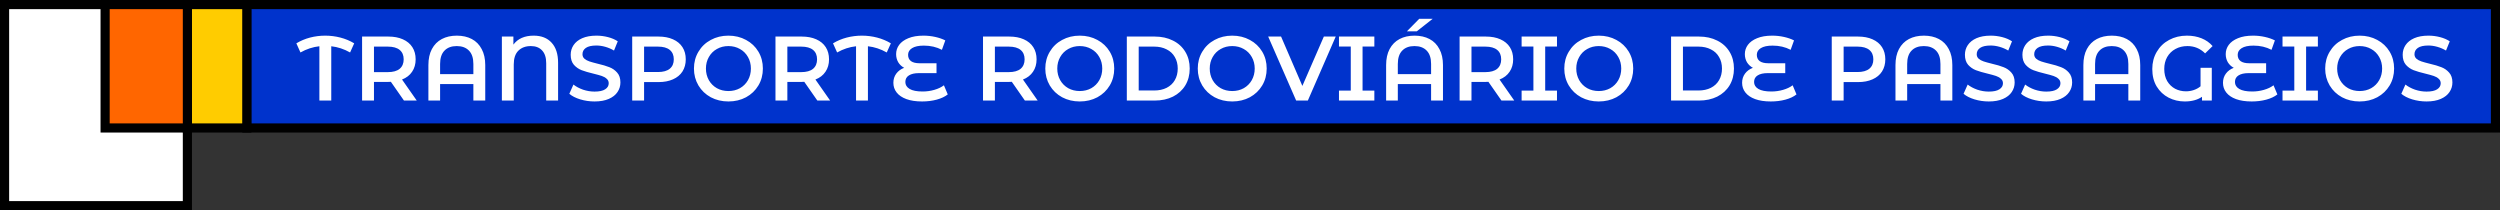 <svg width="547" height="46" viewBox="0 0 547 46" fill="none" xmlns="http://www.w3.org/2000/svg">
<rect x="0" y="0" width="547" height="46" fill="#333333" stroke="none"/>
<path d="M41 1V45H1V1H41Z" fill="white" stroke="black" stroke-width="2"/>
<path d="M546 1V28H54V1H546Z" fill="#0033CC" stroke="black" stroke-width="2"/>
<path d="M54 1V28H41V1H54Z" fill="#FFCC00" stroke="black" stroke-width="2"/>
<path d="M41 1V28H23V1H41Z" fill="#FF6600" stroke="black" stroke-width="2"/>
<path d="M76.6 11.48C75.28 10.733 73.907 10.28 72.48 10.12V22H69.88V10.12C68.44 10.28 67.06 10.733 65.74 11.48L64.84 9.48C65.773 8.92 66.773 8.5 67.84 8.22C68.92 7.94 70.027 7.8 71.16 7.8C72.293 7.8 73.4 7.94 74.48 8.22C75.56 8.5 76.567 8.92 77.5 9.48L76.6 11.48ZM88.384 22L85.524 17.9C85.404 17.913 85.224 17.92 84.984 17.92H81.824V22H79.224V8H84.984C86.197 8 87.25 8.2 88.144 8.6C89.05 9 89.744 9.573 90.224 10.32C90.704 11.067 90.944 11.953 90.944 12.98C90.944 14.033 90.684 14.94 90.164 15.7C89.657 16.46 88.924 17.027 87.964 17.4L91.184 22H88.384ZM88.324 12.98C88.324 12.087 88.03 11.4 87.444 10.92C86.857 10.44 85.997 10.2 84.864 10.2H81.824V15.78H84.864C85.997 15.78 86.857 15.54 87.444 15.06C88.03 14.567 88.324 13.873 88.324 12.98ZM99.953 7.8C101.206 7.8 102.299 8.047 103.233 8.54C104.166 9.033 104.886 9.767 105.393 10.74C105.913 11.7 106.173 12.867 106.173 14.24V22H103.573V18.4H96.293V22H93.733V14.24C93.733 12.867 93.986 11.7 94.493 10.74C95.013 9.767 95.739 9.033 96.673 8.54C97.606 8.047 98.699 7.8 99.953 7.8ZM103.573 16.22V14C103.573 12.707 103.253 11.733 102.613 11.08C101.973 10.413 101.079 10.08 99.933 10.08C98.786 10.08 97.893 10.413 97.253 11.08C96.613 11.733 96.293 12.707 96.293 14V16.22H103.573ZM116.77 7.8C118.45 7.8 119.756 8.313 120.69 9.34C121.636 10.367 122.11 11.833 122.11 13.74V22H119.51V13.84C119.51 12.6 119.21 11.667 118.61 11.04C118.023 10.4 117.203 10.08 116.15 10.08C115.003 10.08 114.09 10.42 113.41 11.1C112.743 11.767 112.41 12.767 112.41 14.1V22H109.81V8H112.33V9.76C113.303 8.453 114.783 7.8 116.77 7.8ZM130.087 22.2C129.007 22.2 127.961 22.047 126.947 21.74C125.947 21.433 125.154 21.027 124.567 20.52L125.467 18.5C126.041 18.953 126.741 19.327 127.567 19.62C128.407 19.9 129.247 20.04 130.087 20.04C131.127 20.04 131.901 19.873 132.407 19.54C132.927 19.207 133.187 18.767 133.187 18.22C133.187 17.82 133.041 17.493 132.747 17.24C132.467 16.973 132.107 16.767 131.667 16.62C131.227 16.473 130.627 16.307 129.867 16.12C128.801 15.867 127.934 15.613 127.267 15.36C126.614 15.107 126.047 14.713 125.567 14.18C125.101 13.633 124.867 12.9 124.867 11.98C124.867 11.207 125.074 10.507 125.487 9.88C125.914 9.24 126.547 8.733 127.387 8.36C128.241 7.987 129.281 7.8 130.507 7.8C131.361 7.8 132.201 7.907 133.027 8.12C133.854 8.333 134.567 8.64 135.167 9.04L134.347 11.06C133.734 10.7 133.094 10.427 132.427 10.24C131.761 10.053 131.114 9.96 130.487 9.96C129.461 9.96 128.694 10.133 128.187 10.48C127.694 10.827 127.447 11.287 127.447 11.86C127.447 12.26 127.587 12.587 127.867 12.84C128.161 13.093 128.527 13.293 128.967 13.44C129.407 13.587 130.007 13.753 130.767 13.94C131.807 14.18 132.661 14.433 133.327 14.7C133.994 14.953 134.561 15.347 135.027 15.88C135.507 16.413 135.747 17.133 135.747 18.04C135.747 18.813 135.534 19.513 135.107 20.14C134.694 20.767 134.061 21.267 133.207 21.64C132.354 22.013 131.314 22.2 130.087 22.2ZM144.085 8C145.299 8 146.352 8.2 147.245 8.6C148.152 9 148.845 9.573 149.325 10.32C149.805 11.067 150.045 11.953 150.045 12.98C150.045 13.993 149.805 14.88 149.325 15.64C148.845 16.387 148.152 16.96 147.245 17.36C146.352 17.76 145.299 17.96 144.085 17.96H140.925V22H138.325V8H144.085ZM143.965 15.76C145.099 15.76 145.959 15.52 146.545 15.04C147.132 14.56 147.425 13.873 147.425 12.98C147.425 12.087 147.132 11.4 146.545 10.92C145.959 10.44 145.099 10.2 143.965 10.2H140.925V15.76H143.965ZM159.377 22.2C157.95 22.2 156.664 21.893 155.517 21.28C154.37 20.653 153.47 19.793 152.817 18.7C152.164 17.593 151.837 16.36 151.837 15C151.837 13.64 152.164 12.413 152.817 11.32C153.47 10.213 154.37 9.353 155.517 8.74C156.664 8.113 157.95 7.8 159.377 7.8C160.804 7.8 162.09 8.113 163.237 8.74C164.384 9.353 165.284 10.207 165.937 11.3C166.59 12.393 166.917 13.627 166.917 15C166.917 16.373 166.59 17.607 165.937 18.7C165.284 19.793 164.384 20.653 163.237 21.28C162.09 21.893 160.804 22.2 159.377 22.2ZM159.377 19.92C160.31 19.92 161.15 19.713 161.897 19.3C162.644 18.873 163.23 18.287 163.657 17.54C164.084 16.78 164.297 15.933 164.297 15C164.297 14.067 164.084 13.227 163.657 12.48C163.23 11.72 162.644 11.133 161.897 10.72C161.15 10.293 160.31 10.08 159.377 10.08C158.444 10.08 157.604 10.293 156.857 10.72C156.11 11.133 155.524 11.72 155.097 12.48C154.67 13.227 154.457 14.067 154.457 15C154.457 15.933 154.67 16.78 155.097 17.54C155.524 18.287 156.11 18.873 156.857 19.3C157.604 19.713 158.444 19.92 159.377 19.92ZM178.833 22L175.973 17.9C175.853 17.913 175.673 17.92 175.433 17.92H172.273V22H169.673V8H175.433C176.646 8 177.7 8.2 178.593 8.6C179.5 9 180.193 9.573 180.673 10.32C181.153 11.067 181.393 11.953 181.393 12.98C181.393 14.033 181.133 14.94 180.613 15.7C180.106 16.46 179.373 17.027 178.413 17.4L181.633 22H178.833ZM178.773 12.98C178.773 12.087 178.48 11.4 177.893 10.92C177.306 10.44 176.446 10.2 175.313 10.2H172.273V15.78H175.313C176.446 15.78 177.306 15.54 177.893 15.06C178.48 14.567 178.773 13.873 178.773 12.98ZM194.022 11.48C192.702 10.733 191.329 10.28 189.902 10.12V22H187.302V10.12C185.862 10.28 184.482 10.733 183.162 11.48L182.262 9.48C183.195 8.92 184.195 8.5 185.262 8.22C186.342 7.94 187.449 7.8 188.582 7.8C189.715 7.8 190.822 7.94 191.902 8.22C192.982 8.5 193.989 8.92 194.922 9.48L194.022 11.48ZM207.37 20.66C206.744 21.153 205.937 21.533 204.95 21.8C203.964 22.067 202.897 22.2 201.75 22.2C200.404 22.2 199.257 22.027 198.31 21.68C197.377 21.333 196.67 20.853 196.19 20.24C195.71 19.627 195.47 18.92 195.47 18.12C195.47 17.347 195.684 16.673 196.11 16.1C196.537 15.527 197.11 15.107 197.83 14.84C197.284 14.547 196.85 14.14 196.53 13.62C196.224 13.087 196.07 12.493 196.07 11.84C196.07 11.093 196.29 10.42 196.73 9.82C197.184 9.207 197.857 8.72 198.75 8.36C199.644 7.987 200.744 7.8 202.05 7.8C202.93 7.8 203.79 7.893 204.63 8.08C205.47 8.267 206.204 8.52 206.83 8.84L206.09 10.9C204.917 10.287 203.604 9.98 202.15 9.98C201.004 9.98 200.137 10.167 199.55 10.54C198.977 10.9 198.69 11.387 198.69 12C198.69 12.6 198.904 13.06 199.33 13.38C199.757 13.687 200.384 13.84 201.21 13.84H204.91V16H201.07C200.124 16 199.39 16.167 198.87 16.5C198.35 16.82 198.09 17.3 198.09 17.94C198.09 18.58 198.404 19.087 199.03 19.46C199.657 19.833 200.604 20.02 201.87 20.02C202.75 20.02 203.604 19.9 204.43 19.66C205.27 19.42 205.97 19.087 206.53 18.66L207.37 20.66ZM224.243 22L221.383 17.9C221.263 17.913 221.083 17.92 220.843 17.92H217.683V22H215.083V8H220.843C222.056 8 223.11 8.2 224.003 8.6C224.91 9 225.603 9.573 226.083 10.32C226.563 11.067 226.803 11.953 226.803 12.98C226.803 14.033 226.543 14.94 226.023 15.7C225.516 16.46 224.783 17.027 223.823 17.4L227.043 22H224.243ZM224.183 12.98C224.183 12.087 223.89 11.4 223.303 10.92C222.716 10.44 221.856 10.2 220.723 10.2H217.683V15.78H220.723C221.856 15.78 222.716 15.54 223.303 15.06C223.89 14.567 224.183 13.873 224.183 12.98ZM236.252 22.2C234.825 22.2 233.539 21.893 232.392 21.28C231.245 20.653 230.345 19.793 229.692 18.7C229.039 17.593 228.712 16.36 228.712 15C228.712 13.64 229.039 12.413 229.692 11.32C230.345 10.213 231.245 9.353 232.392 8.74C233.539 8.113 234.825 7.8 236.252 7.8C237.679 7.8 238.965 8.113 240.112 8.74C241.259 9.353 242.159 10.207 242.812 11.3C243.465 12.393 243.792 13.627 243.792 15C243.792 16.373 243.465 17.607 242.812 18.7C242.159 19.793 241.259 20.653 240.112 21.28C238.965 21.893 237.679 22.2 236.252 22.2ZM236.252 19.92C237.185 19.92 238.025 19.713 238.772 19.3C239.519 18.873 240.105 18.287 240.532 17.54C240.959 16.78 241.172 15.933 241.172 15C241.172 14.067 240.959 13.227 240.532 12.48C240.105 11.72 239.519 11.133 238.772 10.72C238.025 10.293 237.185 10.08 236.252 10.08C235.319 10.08 234.479 10.293 233.732 10.72C232.985 11.133 232.399 11.72 231.972 12.48C231.545 13.227 231.332 14.067 231.332 15C231.332 15.933 231.545 16.78 231.972 17.54C232.399 18.287 232.985 18.873 233.732 19.3C234.479 19.713 235.319 19.92 236.252 19.92ZM246.548 8H252.668C254.161 8 255.488 8.293 256.648 8.88C257.808 9.453 258.708 10.273 259.348 11.34C259.988 12.393 260.308 13.613 260.308 15C260.308 16.387 259.988 17.613 259.348 18.68C258.708 19.733 257.808 20.553 256.648 21.14C255.488 21.713 254.161 22 252.668 22H246.548V8ZM252.548 19.8C253.575 19.8 254.475 19.607 255.248 19.22C256.035 18.82 256.635 18.26 257.048 17.54C257.475 16.807 257.688 15.96 257.688 15C257.688 14.04 257.475 13.2 257.048 12.48C256.635 11.747 256.035 11.187 255.248 10.8C254.475 10.4 253.575 10.2 252.548 10.2H249.148V19.8H252.548ZM269.611 22.2C268.185 22.2 266.898 21.893 265.751 21.28C264.605 20.653 263.705 19.793 263.051 18.7C262.398 17.593 262.071 16.36 262.071 15C262.071 13.64 262.398 12.413 263.051 11.32C263.705 10.213 264.605 9.353 265.751 8.74C266.898 8.113 268.185 7.8 269.611 7.8C271.038 7.8 272.325 8.113 273.471 8.74C274.618 9.353 275.518 10.207 276.171 11.3C276.825 12.393 277.151 13.627 277.151 15C277.151 16.373 276.825 17.607 276.171 18.7C275.518 19.793 274.618 20.653 273.471 21.28C272.325 21.893 271.038 22.2 269.611 22.2ZM269.611 19.92C270.545 19.92 271.385 19.713 272.131 19.3C272.878 18.873 273.465 18.287 273.891 17.54C274.318 16.78 274.531 15.933 274.531 15C274.531 14.067 274.318 13.227 273.891 12.48C273.465 11.72 272.878 11.133 272.131 10.72C271.385 10.293 270.545 10.08 269.611 10.08C268.678 10.08 267.838 10.293 267.091 10.72C266.345 11.133 265.758 11.72 265.331 12.48C264.905 13.227 264.691 14.067 264.691 15C264.691 15.933 264.905 16.78 265.331 17.54C265.758 18.287 266.345 18.873 267.091 19.3C267.838 19.713 268.678 19.92 269.611 19.92ZM292.258 8L286.158 22H283.598L277.478 8H280.298L284.958 18.8L289.658 8H292.258ZM298.128 10.18V19.82H300.708V22H292.968V19.82H295.548V10.18H292.968V8H300.708V10.18H298.128ZM309.503 7.8C310.757 7.8 311.85 8.047 312.783 8.54C313.717 9.033 314.437 9.767 314.943 10.74C315.463 11.7 315.723 12.867 315.723 14.24V22H313.123V18.4H305.843V22H303.283V14.24C303.283 12.867 303.537 11.7 304.043 10.74C304.563 9.767 305.29 9.033 306.223 8.54C307.157 8.047 308.25 7.8 309.503 7.8ZM313.123 16.22V14C313.123 12.707 312.803 11.733 312.163 11.08C311.523 10.413 310.63 10.08 309.483 10.08C308.337 10.08 307.443 10.413 306.803 11.08C306.163 11.733 305.843 12.707 305.843 14V16.22H313.123ZM310.523 4.12H313.463L309.983 6.86H307.823L310.523 4.12ZM328.52 22L325.66 17.9C325.54 17.913 325.36 17.92 325.12 17.92H321.96V22H319.36V8H325.12C326.334 8 327.387 8.2 328.28 8.6C329.187 9 329.88 9.573 330.36 10.32C330.84 11.067 331.08 11.953 331.08 12.98C331.08 14.033 330.82 14.94 330.3 15.7C329.794 16.46 329.06 17.027 328.1 17.4L331.32 22H328.52ZM328.46 12.98C328.46 12.087 328.167 11.4 327.58 10.92C326.994 10.44 326.134 10.2 325 10.2H321.96V15.78H325C326.134 15.78 326.994 15.54 327.58 15.06C328.167 14.567 328.46 13.873 328.46 12.98ZM338.089 10.18V19.82H340.669V22H332.929V19.82H335.509V10.18H332.929V8H340.669V10.18H338.089ZM349.807 22.2C348.38 22.2 347.093 21.893 345.947 21.28C344.8 20.653 343.9 19.793 343.247 18.7C342.593 17.593 342.267 16.36 342.267 15C342.267 13.64 342.593 12.413 343.247 11.32C343.9 10.213 344.8 9.353 345.947 8.74C347.093 8.113 348.38 7.8 349.807 7.8C351.233 7.8 352.52 8.113 353.667 8.74C354.813 9.353 355.713 10.207 356.367 11.3C357.02 12.393 357.347 13.627 357.347 15C357.347 16.373 357.02 17.607 356.367 18.7C355.713 19.793 354.813 20.653 353.667 21.28C352.52 21.893 351.233 22.2 349.807 22.2ZM349.807 19.92C350.74 19.92 351.58 19.713 352.327 19.3C353.073 18.873 353.66 18.287 354.087 17.54C354.513 16.78 354.727 15.933 354.727 15C354.727 14.067 354.513 13.227 354.087 12.48C353.66 11.72 353.073 11.133 352.327 10.72C351.58 10.293 350.74 10.08 349.807 10.08C348.873 10.08 348.033 10.293 347.287 10.72C346.54 11.133 345.953 11.72 345.527 12.48C345.1 13.227 344.887 14.067 344.887 15C344.887 15.933 345.1 16.78 345.527 17.54C345.953 18.287 346.54 18.873 347.287 19.3C348.033 19.713 348.873 19.92 349.807 19.92ZM365.63 8H371.75C373.243 8 374.57 8.293 375.73 8.88C376.89 9.453 377.79 10.273 378.43 11.34C379.07 12.393 379.39 13.613 379.39 15C379.39 16.387 379.07 17.613 378.43 18.68C377.79 19.733 376.89 20.553 375.73 21.14C374.57 21.713 373.243 22 371.75 22H365.63V8ZM371.63 19.8C372.657 19.8 373.557 19.607 374.33 19.22C375.117 18.82 375.717 18.26 376.13 17.54C376.557 16.807 376.77 15.96 376.77 15C376.77 14.04 376.557 13.2 376.13 12.48C375.717 11.747 375.117 11.187 374.33 10.8C373.557 10.4 372.657 10.2 371.63 10.2H368.23V19.8H371.63ZM393.073 20.66C392.447 21.153 391.64 21.533 390.653 21.8C389.667 22.067 388.6 22.2 387.453 22.2C386.107 22.2 384.96 22.027 384.013 21.68C383.08 21.333 382.373 20.853 381.893 20.24C381.413 19.627 381.173 18.92 381.173 18.12C381.173 17.347 381.387 16.673 381.813 16.1C382.24 15.527 382.813 15.107 383.533 14.84C382.987 14.547 382.553 14.14 382.233 13.62C381.927 13.087 381.773 12.493 381.773 11.84C381.773 11.093 381.993 10.42 382.433 9.82C382.887 9.207 383.56 8.72 384.453 8.36C385.347 7.987 386.447 7.8 387.753 7.8C388.633 7.8 389.493 7.893 390.333 8.08C391.173 8.267 391.907 8.52 392.533 8.84L391.793 10.9C390.62 10.287 389.307 9.98 387.853 9.98C386.707 9.98 385.84 10.167 385.253 10.54C384.68 10.9 384.393 11.387 384.393 12C384.393 12.6 384.607 13.06 385.033 13.38C385.46 13.687 386.087 13.84 386.913 13.84H390.613V16H386.773C385.827 16 385.093 16.167 384.573 16.5C384.053 16.82 383.793 17.3 383.793 17.94C383.793 18.58 384.107 19.087 384.733 19.46C385.36 19.833 386.307 20.02 387.573 20.02C388.453 20.02 389.307 19.9 390.133 19.66C390.973 19.42 391.673 19.087 392.233 18.66L393.073 20.66ZM406.546 8C407.76 8 408.813 8.2 409.706 8.6C410.613 9 411.306 9.573 411.786 10.32C412.266 11.067 412.506 11.953 412.506 12.98C412.506 13.993 412.266 14.88 411.786 15.64C411.306 16.387 410.613 16.96 409.706 17.36C408.813 17.76 407.76 17.96 406.546 17.96H403.386V22H400.786V8H406.546ZM406.426 15.76C407.56 15.76 408.42 15.52 409.006 15.04C409.593 14.56 409.886 13.873 409.886 12.98C409.886 12.087 409.593 11.4 409.006 10.92C408.42 10.44 407.56 10.2 406.426 10.2H403.386V15.76H406.426ZM420.949 7.8C422.202 7.8 423.295 8.047 424.229 8.54C425.162 9.033 425.882 9.767 426.389 10.74C426.909 11.7 427.169 12.867 427.169 14.24V22H424.569V18.4H417.289V22H414.729V14.24C414.729 12.867 414.982 11.7 415.489 10.74C416.009 9.767 416.735 9.033 417.669 8.54C418.602 8.047 419.695 7.8 420.949 7.8ZM424.569 16.22V14C424.569 12.707 424.249 11.733 423.609 11.08C422.969 10.413 422.075 10.08 420.929 10.08C419.782 10.08 418.889 10.413 418.249 11.08C417.609 11.733 417.289 12.707 417.289 14V16.22H424.569ZM435.146 22.2C434.066 22.2 433.019 22.047 432.006 21.74C431.006 21.433 430.212 21.027 429.626 20.52L430.526 18.5C431.099 18.953 431.799 19.327 432.626 19.62C433.466 19.9 434.306 20.04 435.146 20.04C436.186 20.04 436.959 19.873 437.466 19.54C437.986 19.207 438.246 18.767 438.246 18.22C438.246 17.82 438.099 17.493 437.806 17.24C437.526 16.973 437.166 16.767 436.726 16.62C436.286 16.473 435.686 16.307 434.926 16.12C433.859 15.867 432.992 15.613 432.326 15.36C431.672 15.107 431.106 14.713 430.626 14.18C430.159 13.633 429.926 12.9 429.926 11.98C429.926 11.207 430.132 10.507 430.546 9.88C430.972 9.24 431.606 8.733 432.446 8.36C433.299 7.987 434.339 7.8 435.566 7.8C436.419 7.8 437.259 7.907 438.086 8.12C438.912 8.333 439.626 8.64 440.226 9.04L439.406 11.06C438.792 10.7 438.152 10.427 437.486 10.24C436.819 10.053 436.172 9.96 435.546 9.96C434.519 9.96 433.752 10.133 433.246 10.48C432.752 10.827 432.506 11.287 432.506 11.86C432.506 12.26 432.646 12.587 432.926 12.84C433.219 13.093 433.586 13.293 434.026 13.44C434.466 13.587 435.066 13.753 435.826 13.94C436.866 14.18 437.719 14.433 438.386 14.7C439.052 14.953 439.619 15.347 440.086 15.88C440.566 16.413 440.806 17.133 440.806 18.04C440.806 18.813 440.592 19.513 440.166 20.14C439.752 20.767 439.119 21.267 438.266 21.64C437.412 22.013 436.372 22.2 435.146 22.2ZM447.724 22.2C446.644 22.2 445.597 22.047 444.584 21.74C443.584 21.433 442.791 21.027 442.204 20.52L443.104 18.5C443.677 18.953 444.377 19.327 445.204 19.62C446.044 19.9 446.884 20.04 447.724 20.04C448.764 20.04 449.537 19.873 450.044 19.54C450.564 19.207 450.824 18.767 450.824 18.22C450.824 17.82 450.677 17.493 450.384 17.24C450.104 16.973 449.744 16.767 449.304 16.62C448.864 16.473 448.264 16.307 447.504 16.12C446.437 15.867 445.571 15.613 444.904 15.36C444.251 15.107 443.684 14.713 443.204 14.18C442.737 13.633 442.504 12.9 442.504 11.98C442.504 11.207 442.711 10.507 443.124 9.88C443.551 9.24 444.184 8.733 445.024 8.36C445.877 7.987 446.917 7.8 448.144 7.8C448.997 7.8 449.837 7.907 450.664 8.12C451.491 8.333 452.204 8.64 452.804 9.04L451.984 11.06C451.371 10.7 450.731 10.427 450.064 10.24C449.397 10.053 448.751 9.96 448.124 9.96C447.097 9.96 446.331 10.133 445.824 10.48C445.331 10.827 445.084 11.287 445.084 11.86C445.084 12.26 445.224 12.587 445.504 12.84C445.797 13.093 446.164 13.293 446.604 13.44C447.044 13.587 447.644 13.753 448.404 13.94C449.444 14.18 450.297 14.433 450.964 14.7C451.631 14.953 452.197 15.347 452.664 15.88C453.144 16.413 453.384 17.133 453.384 18.04C453.384 18.813 453.171 19.513 452.744 20.14C452.331 20.767 451.697 21.267 450.844 21.64C449.991 22.013 448.951 22.2 447.724 22.2ZM462.062 7.8C463.315 7.8 464.409 8.047 465.342 8.54C466.275 9.033 466.995 9.767 467.502 10.74C468.022 11.7 468.282 12.867 468.282 14.24V22H465.682V18.4H458.402V22H455.842V14.24C455.842 12.867 456.095 11.7 456.602 10.74C457.122 9.767 457.849 9.033 458.782 8.54C459.715 8.047 460.809 7.8 462.062 7.8ZM465.682 16.22V14C465.682 12.707 465.362 11.733 464.722 11.08C464.082 10.413 463.189 10.08 462.042 10.08C460.895 10.08 460.002 10.413 459.362 11.08C458.722 11.733 458.402 12.707 458.402 14V16.22H465.682ZM481.479 14.84H483.939V22H481.799V21.18C480.799 21.86 479.546 22.2 478.039 22.2C476.746 22.2 475.559 21.92 474.479 21.36C473.399 20.8 472.532 19.987 471.879 18.92C471.239 17.853 470.919 16.58 470.919 15.1C470.919 13.7 471.246 12.447 471.899 11.34C472.552 10.22 473.452 9.353 474.599 8.74C475.759 8.113 477.059 7.8 478.499 7.8C479.672 7.8 480.739 7.993 481.699 8.38C482.659 8.767 483.466 9.333 484.119 10.08L482.479 11.68C481.412 10.613 480.126 10.08 478.619 10.08C477.632 10.08 476.752 10.293 475.979 10.72C475.219 11.133 474.619 11.72 474.179 12.48C473.752 13.24 473.539 14.107 473.539 15.08C473.539 16.107 473.752 16.993 474.179 17.74C474.619 18.473 475.199 19.033 475.919 19.42C476.639 19.793 477.426 19.98 478.279 19.98C478.879 19.98 479.452 19.887 479.999 19.7C480.559 19.513 481.052 19.24 481.479 18.88V14.84ZM498.288 20.66C497.662 21.153 496.855 21.533 495.868 21.8C494.882 22.067 493.815 22.2 492.668 22.2C491.322 22.2 490.175 22.027 489.228 21.68C488.295 21.333 487.588 20.853 487.108 20.24C486.628 19.627 486.388 18.92 486.388 18.12C486.388 17.347 486.602 16.673 487.028 16.1C487.455 15.527 488.028 15.107 488.748 14.84C488.202 14.547 487.768 14.14 487.448 13.62C487.142 13.087 486.988 12.493 486.988 11.84C486.988 11.093 487.208 10.42 487.648 9.82C488.102 9.207 488.775 8.72 489.668 8.36C490.562 7.987 491.662 7.8 492.968 7.8C493.848 7.8 494.708 7.893 495.548 8.08C496.388 8.267 497.122 8.52 497.748 8.84L497.008 10.9C495.835 10.287 494.522 9.98 493.068 9.98C491.922 9.98 491.055 10.167 490.468 10.54C489.895 10.9 489.608 11.387 489.608 12C489.608 12.6 489.822 13.06 490.248 13.38C490.675 13.687 491.302 13.84 492.128 13.84H495.828V16H491.988C491.042 16 490.308 16.167 489.788 16.5C489.268 16.82 489.008 17.3 489.008 17.94C489.008 18.58 489.322 19.087 489.948 19.46C490.575 19.833 491.522 20.02 492.788 20.02C493.668 20.02 494.522 19.9 495.348 19.66C496.188 19.42 496.888 19.087 497.448 18.66L498.288 20.66ZM504.574 10.18V19.82H507.154V22H499.414V19.82H501.994V10.18H499.414V8H507.154V10.18H504.574ZM516.291 22.2C514.864 22.2 513.578 21.893 512.431 21.28C511.284 20.653 510.384 19.793 509.731 18.7C509.078 17.593 508.751 16.36 508.751 15C508.751 13.64 509.078 12.413 509.731 11.32C510.384 10.213 511.284 9.353 512.431 8.74C513.578 8.113 514.864 7.8 516.291 7.8C517.718 7.8 519.004 8.113 520.151 8.74C521.298 9.353 522.198 10.207 522.851 11.3C523.504 12.393 523.831 13.627 523.831 15C523.831 16.373 523.504 17.607 522.851 18.7C522.198 19.793 521.298 20.653 520.151 21.28C519.004 21.893 517.718 22.2 516.291 22.2ZM516.291 19.92C517.224 19.92 518.064 19.713 518.811 19.3C519.558 18.873 520.144 18.287 520.571 17.54C520.998 16.78 521.211 15.933 521.211 15C521.211 14.067 520.998 13.227 520.571 12.48C520.144 11.72 519.558 11.133 518.811 10.72C518.064 10.293 517.224 10.08 516.291 10.08C515.358 10.08 514.518 10.293 513.771 10.72C513.024 11.133 512.438 11.72 512.011 12.48C511.584 13.227 511.371 14.067 511.371 15C511.371 15.933 511.584 16.78 512.011 17.54C512.438 18.287 513.024 18.873 513.771 19.3C514.518 19.713 515.358 19.92 516.291 19.92ZM530.927 22.2C529.847 22.2 528.8 22.047 527.787 21.74C526.787 21.433 525.994 21.027 525.407 20.52L526.307 18.5C526.88 18.953 527.58 19.327 528.407 19.62C529.247 19.9 530.087 20.04 530.927 20.04C531.967 20.04 532.74 19.873 533.247 19.54C533.767 19.207 534.027 18.767 534.027 18.22C534.027 17.82 533.88 17.493 533.587 17.24C533.307 16.973 532.947 16.767 532.507 16.62C532.067 16.473 531.467 16.307 530.707 16.12C529.64 15.867 528.774 15.613 528.107 15.36C527.454 15.107 526.887 14.713 526.407 14.18C525.94 13.633 525.707 12.9 525.707 11.98C525.707 11.207 525.914 10.507 526.327 9.88C526.754 9.24 527.387 8.733 528.227 8.36C529.08 7.987 530.12 7.8 531.347 7.8C532.2 7.8 533.04 7.907 533.867 8.12C534.694 8.333 535.407 8.64 536.007 9.04L535.187 11.06C534.574 10.7 533.934 10.427 533.267 10.24C532.6 10.053 531.954 9.96 531.327 9.96C530.3 9.96 529.534 10.133 529.027 10.48C528.534 10.827 528.287 11.287 528.287 11.86C528.287 12.26 528.427 12.587 528.707 12.84C529 13.093 529.367 13.293 529.807 13.44C530.247 13.587 530.847 13.753 531.607 13.94C532.647 14.18 533.5 14.433 534.167 14.7C534.834 14.953 535.4 15.347 535.867 15.88C536.347 16.413 536.587 17.133 536.587 18.04C536.587 18.813 536.374 19.513 535.947 20.14C535.534 20.767 534.9 21.267 534.047 21.64C533.194 22.013 532.154 22.2 530.927 22.2Z" fill="white"/>
</svg>

